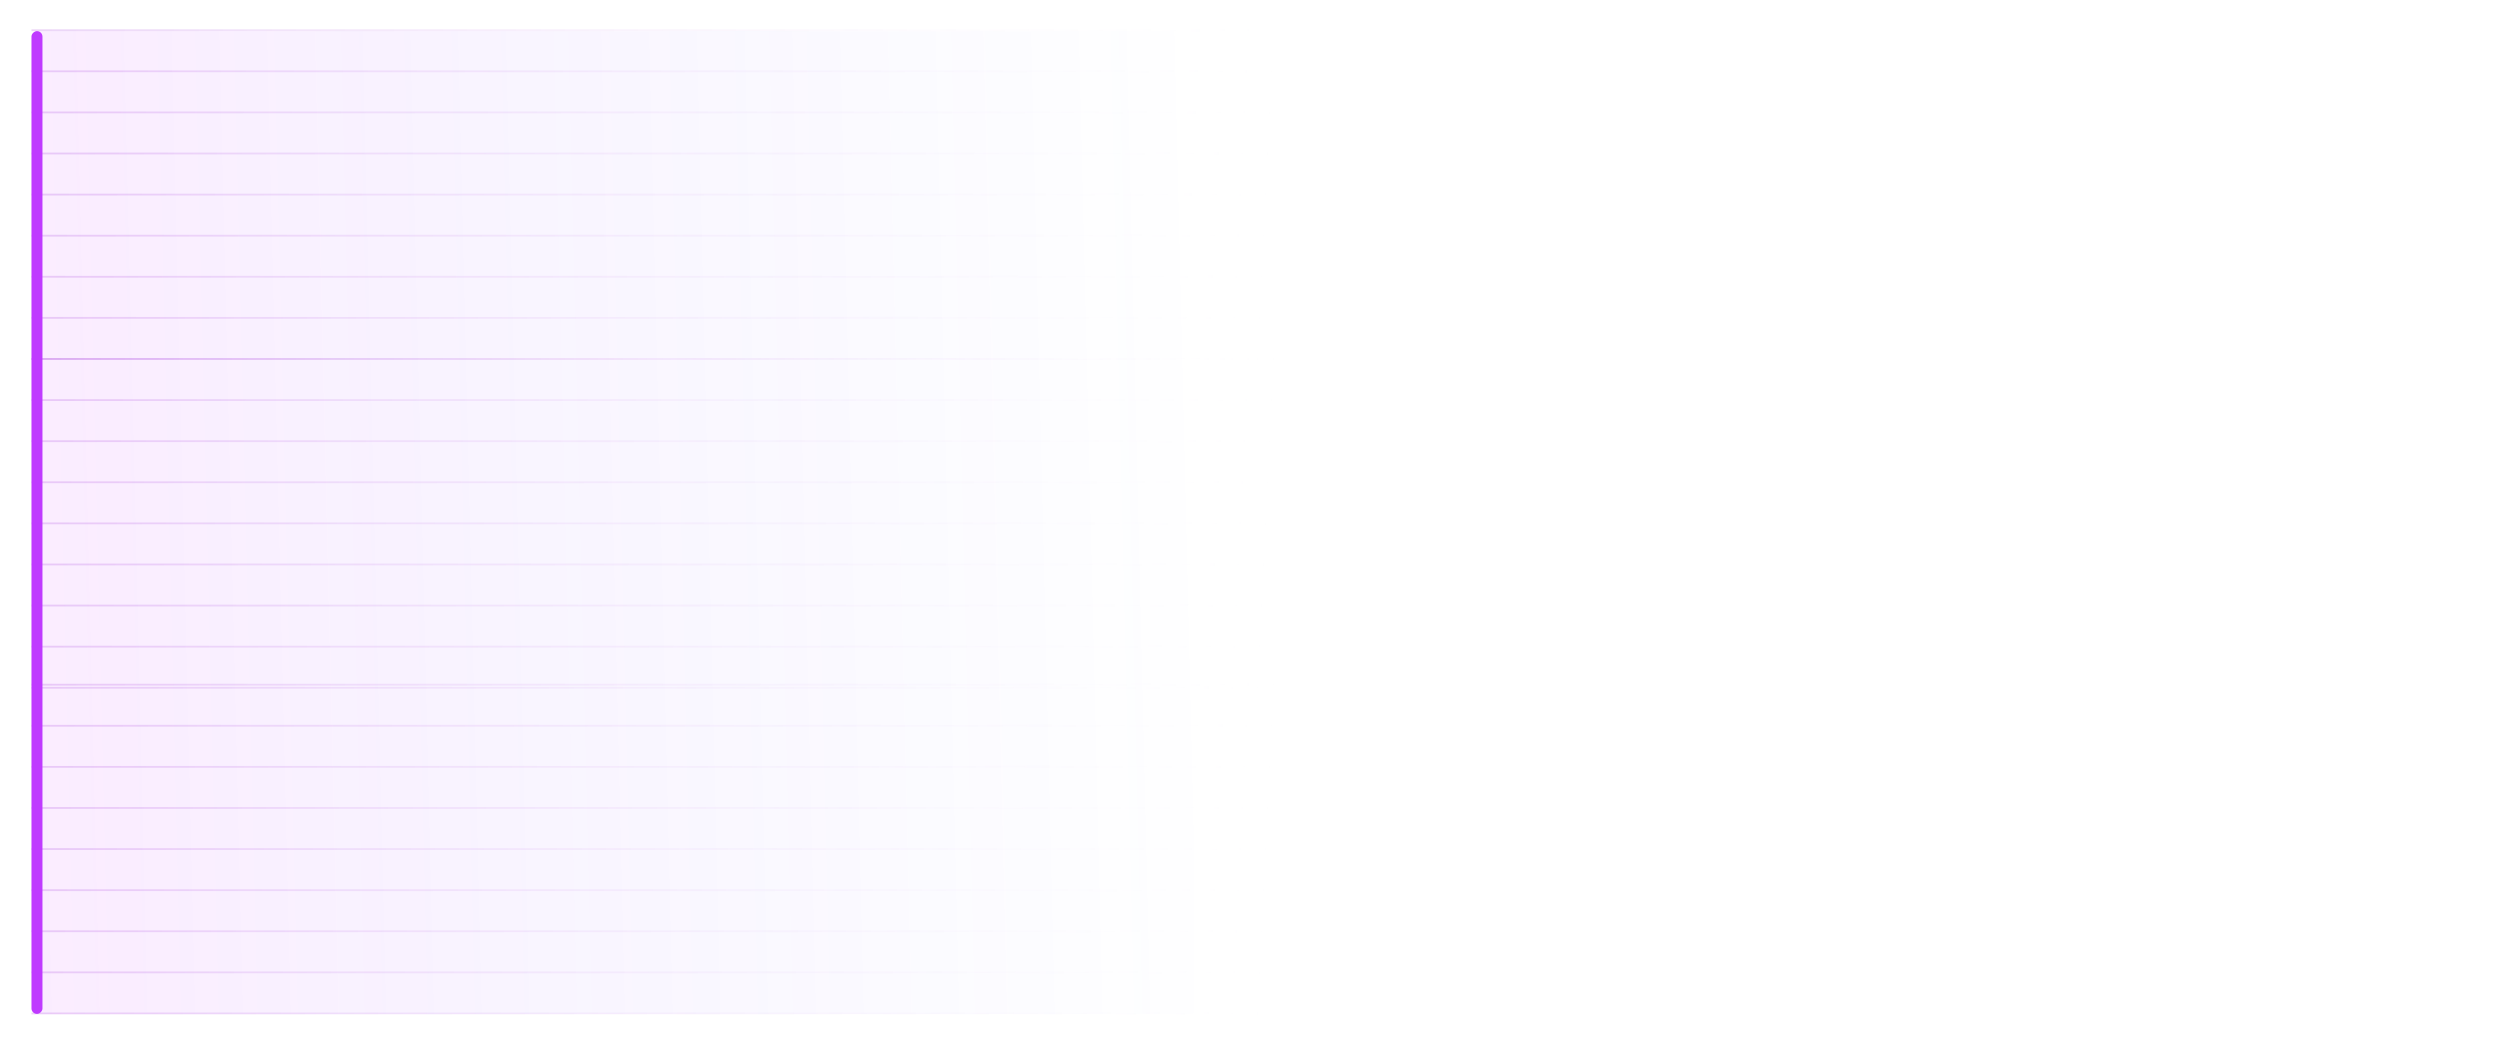 <svg width="1366" height="571" viewBox="0 0 1366 571" fill="none" xmlns="http://www.w3.org/2000/svg">
<g filter="url(#filter0_bi_1_542)">
<circle cx="1124.7" cy="466.501" r="24.5" fill="white" fill-opacity="0.01"/>
</g>
<g filter="url(#filter1_bi_1_542)">
<circle cx="1263.7" cy="161.501" r="47.5" fill="white" fill-opacity="0.01"/>
</g>
<g filter="url(#filter2_bi_1_542)">
<circle cx="925.701" cy="292.501" r="30.5" fill="white" fill-opacity="0.01"/>
</g>
<g filter="url(#filter3_b_1_542)">
<rect x="19.201" y="17" width="633" height="537" rx="1" fill="url(#paint0_linear_1_542)"/>
</g>
<path d="M17.201 17.004L1365.2 17.004L1365.2 16.004L17.201 16.004L17.201 17.004ZM17.201 39.459L1365.2 39.459L1365.2 38.459L17.201 38.459L17.201 39.459ZM17.201 61.914L1365.2 61.914L1365.2 60.914L17.201 60.914L17.201 61.914ZM17.201 84.37L1365.2 84.37L1365.2 83.37L17.201 83.37L17.201 84.37ZM17.201 106.825L1365.2 106.825L1365.2 105.825L17.201 105.825L17.201 106.825ZM17.201 129.28L1365.2 129.28L1365.2 128.28L17.201 128.28L17.201 129.28ZM17.201 151.736L1365.2 151.736L1365.2 150.736L17.201 150.736L17.201 151.736ZM17.201 174.191L1365.2 174.191L1365.2 173.191L17.201 173.191L17.201 174.191ZM17.201 196.646L1365.2 196.646L1365.2 195.646L17.201 195.646L17.201 196.646Z" fill="url(#paint1_linear_1_542)" fill-opacity="0.6"/>
<path d="M17.201 196.646L1365.2 196.646L1365.2 195.646L17.201 195.646L17.201 196.646ZM17.201 219.102L1365.2 219.102L1365.2 218.102L17.201 218.102L17.201 219.102ZM17.201 241.557L1365.2 241.557L1365.2 240.557L17.201 240.557L17.201 241.557ZM17.201 264.012L1365.2 264.012L1365.2 263.012L17.201 263.012L17.201 264.012ZM17.201 286.468L1365.2 286.468L1365.2 285.468L17.201 285.468L17.201 286.468ZM17.201 308.923L1365.2 308.923L1365.2 307.923L17.201 307.923L17.201 308.923ZM17.201 331.378L1365.2 331.378L1365.2 330.378L17.201 330.378L17.201 331.378ZM17.201 353.834L1365.2 353.834L1365.2 352.834L17.201 352.834L17.201 353.834ZM17.201 376.289L1365.2 376.289L1365.2 375.289L17.201 375.289L17.201 376.289Z" fill="url(#paint2_linear_1_542)" fill-opacity="0.6"/>
<path d="M17.201 374.605L1365.2 374.605L1365.2 373.605L17.201 373.605L17.201 374.605ZM17.201 397.06L1365.2 397.06L1365.2 396.06L17.201 396.06L17.201 397.06ZM17.201 419.516L1365.2 419.516L1365.2 418.516L17.201 418.516L17.201 419.516ZM17.201 441.971L1365.2 441.971L1365.2 440.971L17.201 440.971L17.201 441.971ZM17.201 464.426L1365.2 464.426L1365.2 463.426L17.201 463.426L17.201 464.426ZM17.201 486.881L1365.2 486.881L1365.2 485.881L17.201 485.881L17.201 486.881ZM17.201 509.337L1365.2 509.337L1365.2 508.337L17.201 508.337L17.201 509.337ZM17.201 531.792L1365.2 531.792L1365.2 530.792L17.201 530.792L17.201 531.792ZM17.201 554.247L1365.2 554.247L1365.2 553.247L17.201 553.247L17.201 554.247Z" fill="url(#paint3_linear_1_542)" fill-opacity="0.6"/>
<g filter="url(#filter4_d_1_542)">
<rect x="23.201" y="17" width="537" height="6" rx="3" transform="rotate(90 23.201 17)" fill="#BF3AFF"/>
</g>
<defs>
<filter id="filter0_bi_1_542" x="1000.2" y="342.001" width="249" height="249" filterUnits="userSpaceOnUse" color-interpolation-filters="sRGB">
<feFlood flood-opacity="0" result="BackgroundImageFix"/>
<feGaussianBlur in="BackgroundImage" stdDeviation="50"/>
<feComposite in2="SourceAlpha" operator="in" result="effect1_backgroundBlur_1_542"/>
<feBlend mode="normal" in="SourceGraphic" in2="effect1_backgroundBlur_1_542" result="shape"/>
<feColorMatrix in="SourceAlpha" type="matrix" values="0 0 0 0 0 0 0 0 0 0 0 0 0 0 0 0 0 0 127 0" result="hardAlpha"/>
<feOffset dy="4"/>
<feGaussianBlur stdDeviation="2"/>
<feComposite in2="hardAlpha" operator="arithmetic" k2="-1" k3="1"/>
<feColorMatrix type="matrix" values="0 0 0 0 1 0 0 0 0 1 0 0 0 0 1 0 0 0 0.15 0"/>
<feBlend mode="normal" in2="shape" result="effect2_innerShadow_1_542"/>
</filter>
<filter id="filter1_bi_1_542" x="1116.2" y="14.002" width="295" height="295" filterUnits="userSpaceOnUse" color-interpolation-filters="sRGB">
<feFlood flood-opacity="0" result="BackgroundImageFix"/>
<feGaussianBlur in="BackgroundImage" stdDeviation="50"/>
<feComposite in2="SourceAlpha" operator="in" result="effect1_backgroundBlur_1_542"/>
<feBlend mode="normal" in="SourceGraphic" in2="effect1_backgroundBlur_1_542" result="shape"/>
<feColorMatrix in="SourceAlpha" type="matrix" values="0 0 0 0 0 0 0 0 0 0 0 0 0 0 0 0 0 0 127 0" result="hardAlpha"/>
<feOffset dy="4"/>
<feGaussianBlur stdDeviation="2"/>
<feComposite in2="hardAlpha" operator="arithmetic" k2="-1" k3="1"/>
<feColorMatrix type="matrix" values="0 0 0 0 1 0 0 0 0 1 0 0 0 0 1 0 0 0 0.15 0"/>
<feBlend mode="normal" in2="shape" result="effect2_innerShadow_1_542"/>
</filter>
<filter id="filter2_bi_1_542" x="795.201" y="162.001" width="261" height="261" filterUnits="userSpaceOnUse" color-interpolation-filters="sRGB">
<feFlood flood-opacity="0" result="BackgroundImageFix"/>
<feGaussianBlur in="BackgroundImage" stdDeviation="50"/>
<feComposite in2="SourceAlpha" operator="in" result="effect1_backgroundBlur_1_542"/>
<feBlend mode="normal" in="SourceGraphic" in2="effect1_backgroundBlur_1_542" result="shape"/>
<feColorMatrix in="SourceAlpha" type="matrix" values="0 0 0 0 0 0 0 0 0 0 0 0 0 0 0 0 0 0 127 0" result="hardAlpha"/>
<feOffset dy="4"/>
<feGaussianBlur stdDeviation="2"/>
<feComposite in2="hardAlpha" operator="arithmetic" k2="-1" k3="1"/>
<feColorMatrix type="matrix" values="0 0 0 0 1 0 0 0 0 1 0 0 0 0 1 0 0 0 0.15 0"/>
<feBlend mode="normal" in2="shape" result="effect2_innerShadow_1_542"/>
</filter>
<filter id="filter3_b_1_542" x="-10.799" y="-13" width="693" height="597" filterUnits="userSpaceOnUse" color-interpolation-filters="sRGB">
<feFlood flood-opacity="0" result="BackgroundImageFix"/>
<feGaussianBlur in="BackgroundImage" stdDeviation="15"/>
<feComposite in2="SourceAlpha" operator="in" result="effect1_backgroundBlur_1_542"/>
<feBlend mode="normal" in="SourceGraphic" in2="effect1_backgroundBlur_1_542" result="shape"/>
</filter>
<filter id="filter4_d_1_542" x="0.201" y="0" width="40" height="571" filterUnits="userSpaceOnUse" color-interpolation-filters="sRGB">
<feFlood flood-opacity="0" result="BackgroundImageFix"/>
<feColorMatrix in="SourceAlpha" type="matrix" values="0 0 0 0 0 0 0 0 0 0 0 0 0 0 0 0 0 0 127 0" result="hardAlpha"/>
<feOffset/>
<feGaussianBlur stdDeviation="8.5"/>
<feComposite in2="hardAlpha" operator="out"/>
<feColorMatrix type="matrix" values="0 0 0 0 0.749 0 0 0 0 0.227 0 0 0 0 1 0 0 0 0.4 0"/>
<feBlend mode="normal" in2="BackgroundImageFix" result="effect1_dropShadow_1_542"/>
<feBlend mode="normal" in="SourceGraphic" in2="effect1_dropShadow_1_542" result="shape"/>
</filter>
<linearGradient id="paint0_linear_1_542" x1="660.512" y1="257.124" x2="-4.537" y2="273.144" gradientUnits="userSpaceOnUse">
<stop stop-color="#3A4EFF" stop-opacity="0"/>
<stop offset="1" stop-color="#D83AFF" stop-opacity="0.1"/>
</linearGradient>
<linearGradient id="paint1_linear_1_542" x1="17.201" y1="106.323" x2="1362.42" y2="170.767" gradientUnits="userSpaceOnUse">
<stop stop-color="#A034D9" stop-opacity="0.34"/>
<stop offset="0.515" stop-color="white" stop-opacity="0"/>
<stop offset="1" stop-color="white" stop-opacity="0"/>
</linearGradient>
<linearGradient id="paint2_linear_1_542" x1="17.201" y1="285.965" x2="1362.42" y2="350.409" gradientUnits="userSpaceOnUse">
<stop stop-color="#A034D9" stop-opacity="0.34"/>
<stop offset="0.515" stop-color="white" stop-opacity="0"/>
<stop offset="1" stop-color="white" stop-opacity="0"/>
</linearGradient>
<linearGradient id="paint3_linear_1_542" x1="17.201" y1="463.924" x2="1362.42" y2="528.368" gradientUnits="userSpaceOnUse">
<stop stop-color="#A034D9" stop-opacity="0.34"/>
<stop offset="0.515" stop-color="white" stop-opacity="0"/>
<stop offset="1" stop-color="white" stop-opacity="0"/>
</linearGradient>
</defs>
</svg>
